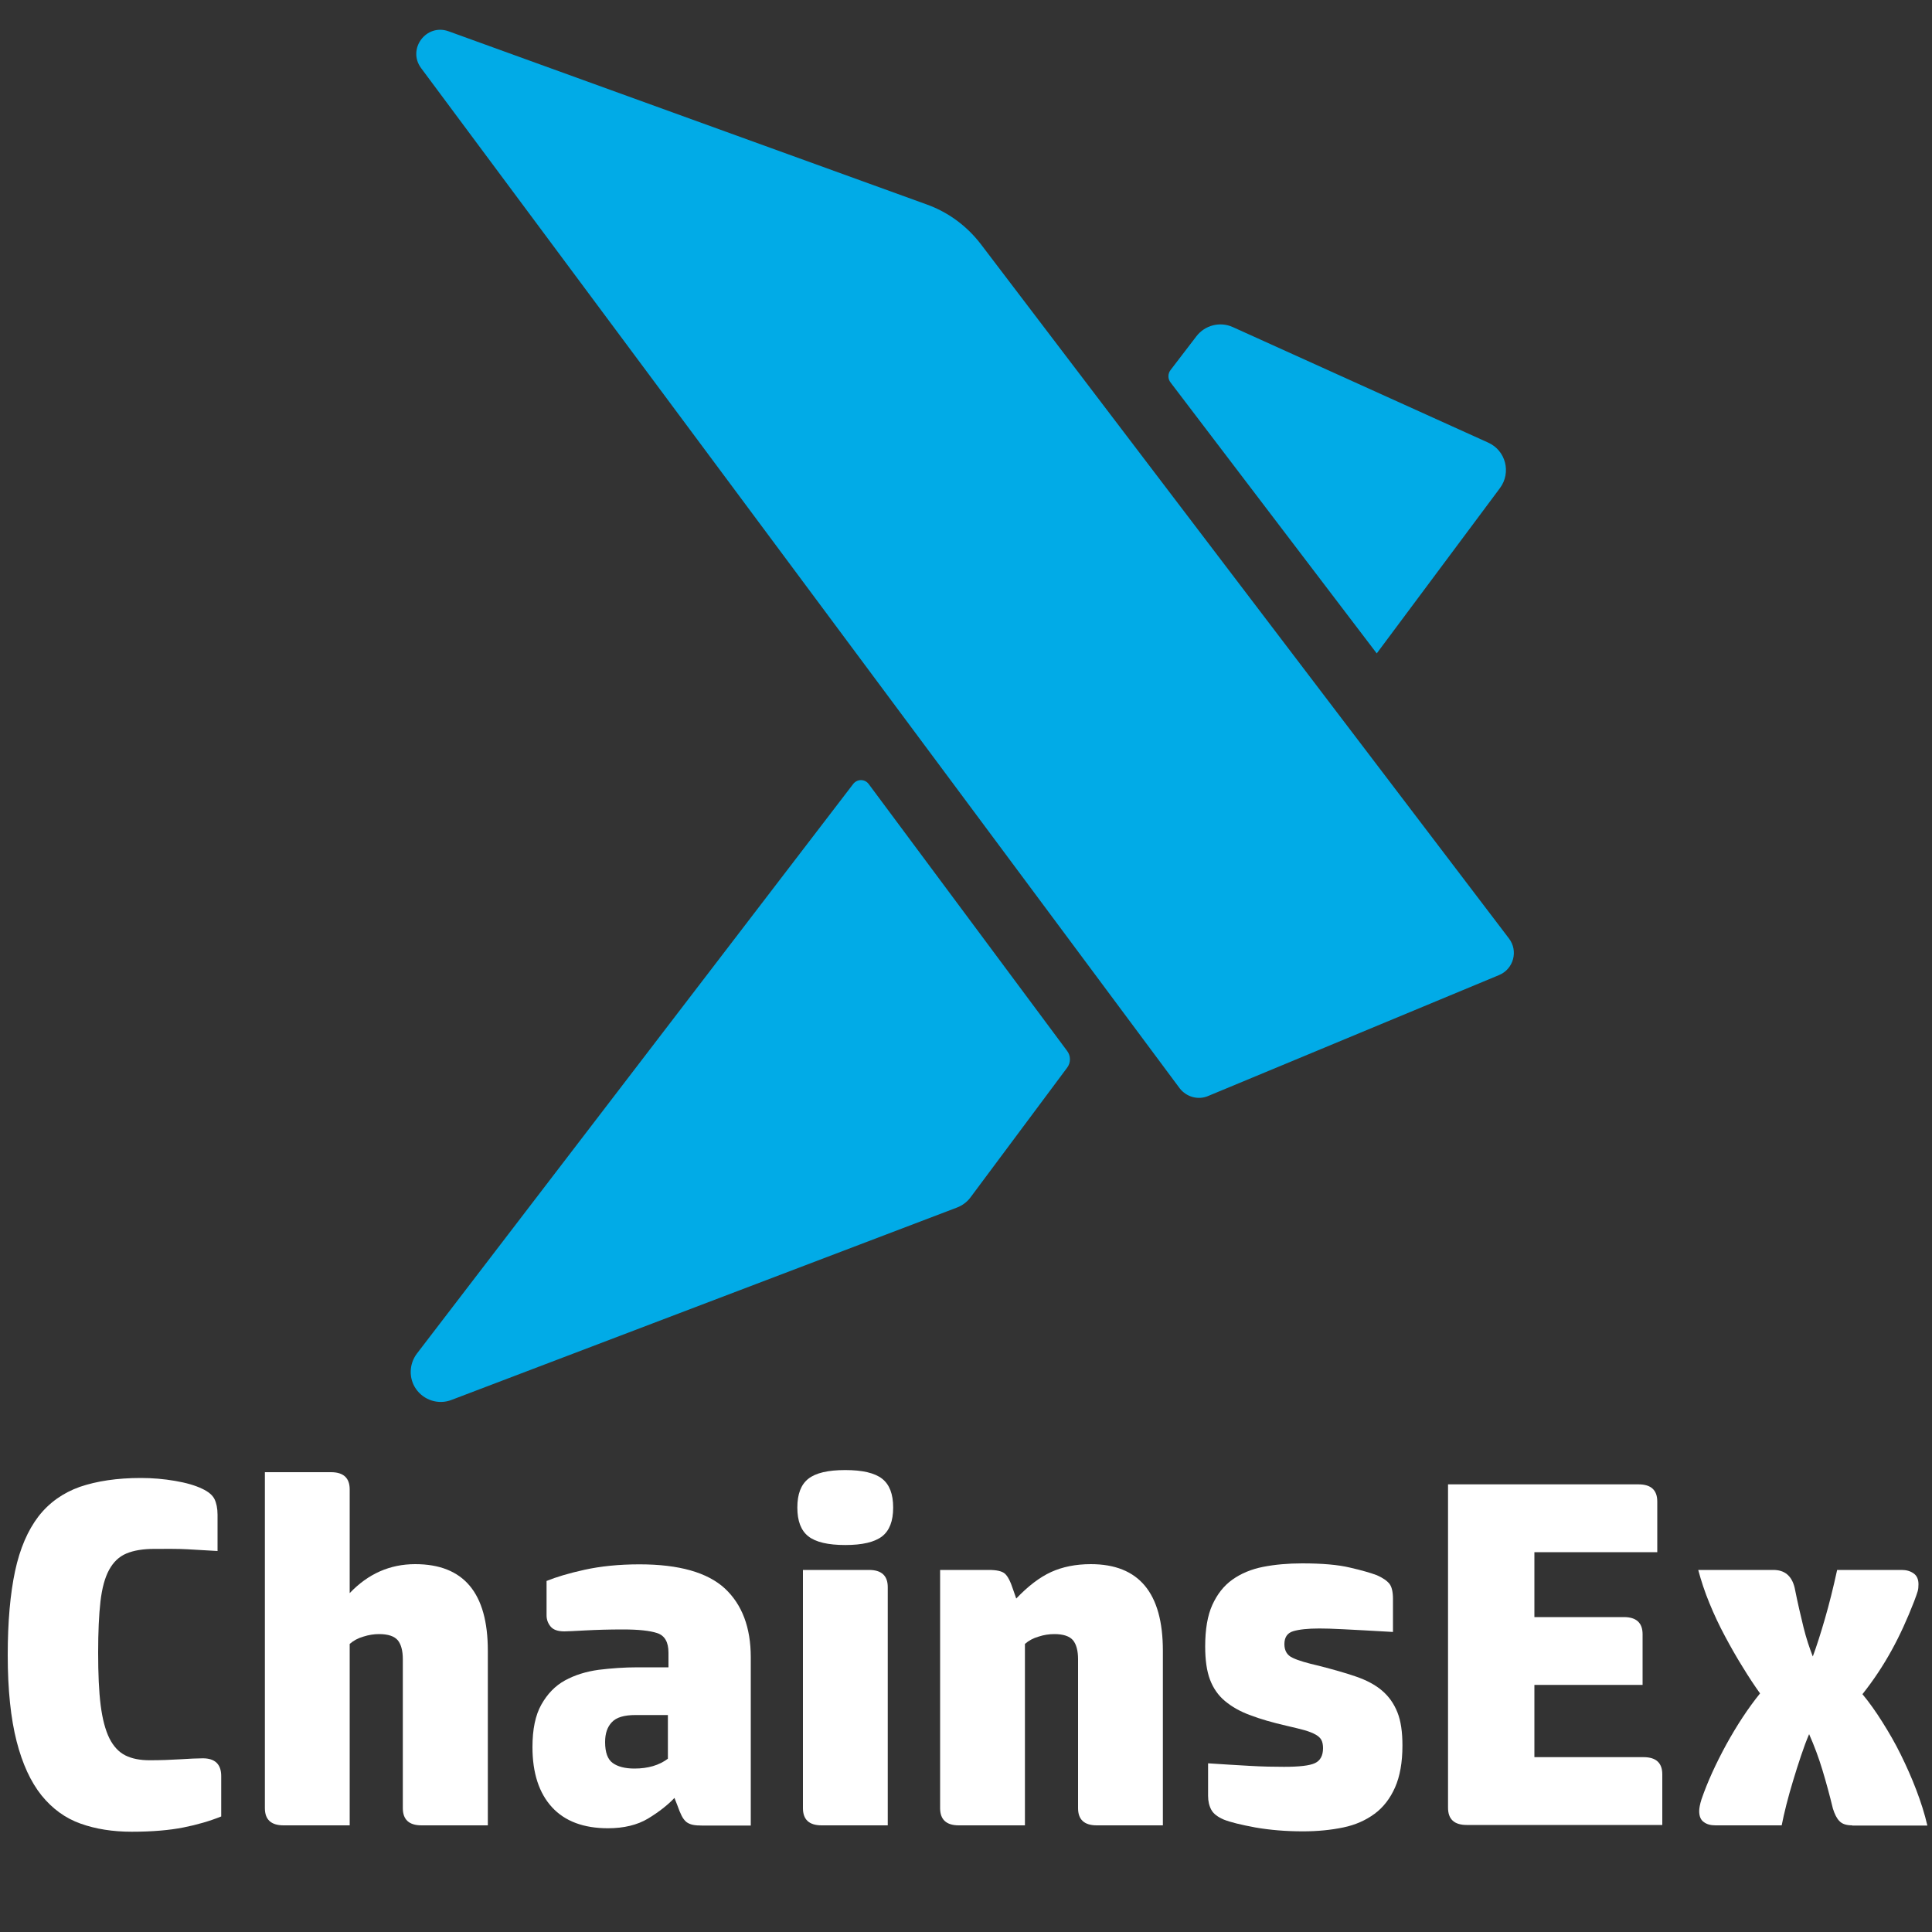 <?xml version="1.0" encoding="utf-8"?>
<!-- Generator: Adobe Illustrator 28.0.0, SVG Export Plug-In . SVG Version: 6.00 Build 0)  -->
<svg version="1.1" id="Layer_1" xmlns="http://www.w3.org/2000/svg" xmlns:xlink="http://www.w3.org/1999/xlink" x="0px" y="0px"
	 viewBox="0 0 100 100" style="enable-background:new 0 0 100 100;" xml:space="preserve">
<rect x="0" y="0" width="100" height="100" fill="#333333" stroke="none"/>
<style type="text/css">
	.st0{fill:#01ABE7;}
	.st1{fill:#FFFFFF;}
</style>
<g>
	<path class="st0" d="M62.53,56.73l15.06-6.26c0.75-0.31,1.01-1.25,0.51-1.9L50.77,12.64c-0.72-0.94-1.69-1.66-2.81-2.06L23.22,1.62
		c-1.16-0.42-2.16,0.92-1.42,1.91l39.26,52.8C61.41,56.78,62.01,56.95,62.53,56.73z"/>
	<g>
		<path class="st0" d="M44.16,40.58L21.58,70.06c-0.41,0.54-0.43,1.28-0.05,1.83v0c0.41,0.59,1.17,0.83,1.84,0.57l26.17-9.96
			c0.28-0.11,0.52-0.29,0.69-0.52l5-6.71c0.2-0.26,0.2-0.62,0-0.88l-10.26-13.8C44.77,40.31,44.37,40.31,44.16,40.58z"/>
	</g>
	<g>
		<path class="st0" d="M71.26,33.82l6.38-8.56c0.59-0.8,0.3-1.94-0.61-2.35l-13.22-5.98c-0.66-0.3-1.44-0.1-1.88,0.47l-1.34,1.75
			c-0.15,0.19-0.15,0.46,0,0.65L71.26,33.82z"/>
	</g>
</g>
<g>
	<path class="st1" d="M7.29,76.5c0.6,0,1.19,0.05,1.77,0.15c0.59,0.1,1.06,0.24,1.41,0.41c0.32,0.15,0.53,0.33,0.63,0.53
		c0.1,0.2,0.16,0.48,0.16,0.81v1.88c-0.53-0.03-1.05-0.06-1.56-0.09S8.61,80.17,8,80.17c-0.6,0-1.08,0.08-1.46,0.24
		c-0.38,0.16-0.67,0.44-0.89,0.84c-0.22,0.4-0.37,0.95-0.45,1.64c-0.08,0.7-0.12,1.58-0.12,2.65c0,1.1,0.04,2.01,0.13,2.72
		c0.09,0.71,0.24,1.28,0.45,1.71c0.21,0.42,0.49,0.72,0.83,0.89s0.76,0.25,1.25,0.25c0.58,0,1.11-0.02,1.59-0.05
		c0.48-0.03,0.87-0.05,1.17-0.05c0.63,0,0.95,0.31,0.95,0.92v2.09c-0.6,0.24-1.25,0.43-1.96,0.57c-0.71,0.14-1.6,0.22-2.67,0.22
		c-0.98,0-1.87-0.14-2.65-0.42c-0.79-0.28-1.46-0.77-2.02-1.46c-0.56-0.7-0.99-1.63-1.29-2.8S0.4,87.47,0.4,85.67
		c0-1.73,0.13-3.18,0.38-4.35c0.25-1.17,0.66-2.11,1.21-2.83c0.55-0.71,1.27-1.22,2.14-1.53C5.01,76.66,6.06,76.5,7.29,76.5z"/>
	<path class="st1" d="M21.82,94.48c-0.65,0-0.97-0.3-0.97-0.89v-7.71c0-0.44-0.09-0.77-0.26-0.98c-0.18-0.21-0.5-0.32-0.97-0.32
		c-0.26,0-0.53,0.04-0.81,0.13c-0.28,0.08-0.52,0.21-0.71,0.38v9.39h-3.42c-0.65,0-0.97-0.3-0.97-0.89V76.2h3.42
		c0.65,0,0.97,0.3,0.97,0.89v5.37c0.95-1,2.08-1.5,3.39-1.5c2.51,0,3.76,1.49,3.76,4.48v9.04H21.82z"/>
	<path class="st1" d="M31.47,94.63c-1.26,0-2.23-0.36-2.9-1.09c-0.67-0.73-1.01-1.77-1.01-3.11c0-0.92,0.15-1.65,0.46-2.2
		s0.71-0.97,1.22-1.25c0.51-0.28,1.09-0.46,1.74-0.55c0.65-0.08,1.32-0.13,2.02-0.13h1.6v-0.76c0-0.54-0.19-0.88-0.58-1.01
		c-0.39-0.13-0.98-0.19-1.79-0.19c-0.72,0-1.36,0.02-1.93,0.05c-0.57,0.03-0.93,0.05-1.09,0.05c-0.33,0-0.57-0.08-0.71-0.25
		c-0.14-0.17-0.21-0.36-0.21-0.58v-1.78c0.49-0.2,1.15-0.4,1.97-0.58s1.77-0.28,2.84-0.28c2.05,0,3.52,0.42,4.42,1.25
		c0.89,0.83,1.34,2.02,1.34,3.56v8.71h-2.52c-0.19,0-0.35-0.01-0.49-0.04c-0.13-0.03-0.24-0.08-0.33-0.15
		c-0.09-0.08-0.17-0.18-0.24-0.32c-0.07-0.14-0.14-0.31-0.21-0.51l-0.16-0.41c-0.35,0.37-0.81,0.73-1.37,1.07
		C32.99,94.46,32.29,94.63,31.47,94.63z M34.57,88.77h-1.68c-0.58,0-0.99,0.12-1.22,0.37c-0.24,0.25-0.35,0.59-0.35,1.03
		c0,0.53,0.13,0.89,0.39,1.08s0.64,0.29,1.13,0.29c0.7,0,1.28-0.17,1.73-0.51V88.77z"/>
	<path class="st1" d="M43.75,79.97c-0.89,0-1.53-0.15-1.91-0.45c-0.38-0.3-0.57-0.79-0.57-1.49c0-0.7,0.19-1.19,0.57-1.49
		c0.38-0.3,1.01-0.45,1.91-0.45c0.89,0,1.53,0.15,1.91,0.45c0.38,0.3,0.57,0.79,0.57,1.49c0,0.7-0.19,1.19-0.57,1.49
		C45.27,79.82,44.64,79.97,43.75,79.97z M45.95,94.48h-3.42c-0.65,0-0.97-0.3-0.97-0.89V81.26h3.42c0.65,0,0.97,0.3,0.97,0.89V94.48
		z"/>
	<path class="st1" d="M53.05,94.48h-3.42c-0.65,0-0.97-0.3-0.97-0.89V81.26h2.52c0.4,0,0.68,0.06,0.83,0.19
		c0.15,0.13,0.29,0.4,0.43,0.83l0.16,0.46c0.61-0.64,1.21-1.1,1.8-1.37c0.59-0.27,1.28-0.41,2.06-0.41c2.49,0,3.73,1.49,3.73,4.48
		v9.04h-3.42c-0.65,0-0.97-0.3-0.97-0.89v-7.71c0-0.44-0.09-0.77-0.26-0.98c-0.18-0.21-0.5-0.32-0.97-0.32
		c-0.26,0-0.54,0.04-0.81,0.13c-0.28,0.08-0.52,0.21-0.71,0.38V94.48z"/>
	<path class="st1" d="M62.54,91.27c0.74,0.05,1.45,0.09,2.13,0.13s1.28,0.05,1.79,0.05c0.79,0,1.32-0.06,1.6-0.19
		c0.28-0.13,0.42-0.39,0.42-0.78c0-0.17-0.03-0.31-0.08-0.41c-0.05-0.1-0.15-0.2-0.29-0.28c-0.14-0.08-0.33-0.16-0.57-0.23
		c-0.24-0.07-0.55-0.14-0.93-0.23c-0.74-0.17-1.37-0.35-1.89-0.55c-0.53-0.19-0.96-0.44-1.31-0.73c-0.35-0.29-0.61-0.66-0.78-1.11
		c-0.17-0.45-0.25-1.02-0.25-1.72c0-0.88,0.12-1.6,0.37-2.15c0.25-0.55,0.59-0.99,1.04-1.31c0.45-0.32,0.98-0.54,1.59-0.66
		c0.61-0.12,1.29-0.18,2.02-0.18c1.03,0,1.86,0.07,2.48,0.22c0.62,0.14,1.08,0.28,1.38,0.39c0.32,0.14,0.53,0.29,0.66,0.45
		c0.12,0.16,0.18,0.42,0.18,0.78v1.71c-1.16-0.07-2.01-0.11-2.56-0.14c-0.55-0.03-0.97-0.04-1.25-0.04c-0.6,0-1.05,0.05-1.35,0.14
		c-0.31,0.09-0.46,0.32-0.46,0.67c0,0.34,0.14,0.58,0.43,0.71c0.29,0.14,0.74,0.27,1.35,0.41c0.74,0.19,1.38,0.37,1.93,0.56
		c0.55,0.19,1,0.43,1.35,0.73s0.61,0.67,0.79,1.12c0.18,0.45,0.26,1.02,0.26,1.72c0,0.87-0.13,1.59-0.38,2.16s-0.61,1.04-1.06,1.37
		c-0.46,0.34-1,0.58-1.63,0.71s-1.32,0.2-2.08,0.2c-0.89,0-1.71-0.07-2.46-0.2c-0.75-0.14-1.29-0.27-1.64-0.41
		c-0.32-0.14-0.53-0.3-0.64-0.5c-0.11-0.2-0.17-0.44-0.17-0.73V91.27z"/>
	<path class="st1" d="M84.81,76.83c0.65,0,0.97,0.3,0.97,0.89v2.62h-6.36v3.36h4.63c0.65,0,0.97,0.3,0.97,0.89v2.62h-5.6v3.74h5.65
		c0.65,0,0.97,0.3,0.97,0.89v2.62H75.92c-0.65,0-0.97-0.3-0.97-0.89V76.83H84.81z"/>
	<path class="st1" d="M95.87,94.48c-0.3,0-0.52-0.07-0.66-0.22c-0.14-0.14-0.25-0.36-0.34-0.65c-0.17-0.7-0.35-1.36-0.54-1.99
		c-0.19-0.63-0.42-1.25-0.69-1.86c-0.14,0.32-0.28,0.7-0.42,1.12c-0.14,0.42-0.28,0.85-0.41,1.29c-0.13,0.43-0.25,0.85-0.35,1.25
		c-0.1,0.4-0.18,0.75-0.24,1.06H88.8c-0.25,0-0.45-0.05-0.61-0.17c-0.16-0.11-0.24-0.3-0.24-0.57c0-0.15,0.04-0.36,0.12-0.61
		c0.31-0.9,0.74-1.84,1.28-2.83c0.54-0.98,1.12-1.87,1.75-2.65c-0.28-0.39-0.58-0.84-0.89-1.35c-0.32-0.51-0.62-1.04-0.92-1.6
		c-0.3-0.56-0.57-1.13-0.81-1.72c-0.24-0.58-0.43-1.16-0.58-1.72h3.89c0.58,0,0.95,0.3,1.1,0.92c0.16,0.8,0.32,1.48,0.46,2.05
		c0.14,0.57,0.31,1.07,0.48,1.51c0.2-0.54,0.41-1.2,0.63-1.96s0.43-1.6,0.63-2.52h3.34c0.25,0,0.45,0.06,0.62,0.18
		c0.17,0.12,0.25,0.31,0.25,0.56c0,0.14-0.01,0.25-0.04,0.36c-0.03,0.1-0.09,0.28-0.19,0.54c-0.35,0.9-0.73,1.74-1.16,2.52
		c-0.43,0.78-0.93,1.54-1.51,2.27c0.35,0.42,0.69,0.9,1.03,1.44s0.66,1.09,0.95,1.68c0.29,0.59,0.56,1.19,0.8,1.82
		c0.24,0.63,0.44,1.25,0.58,1.86H95.87z"/>
</g>
</svg>
